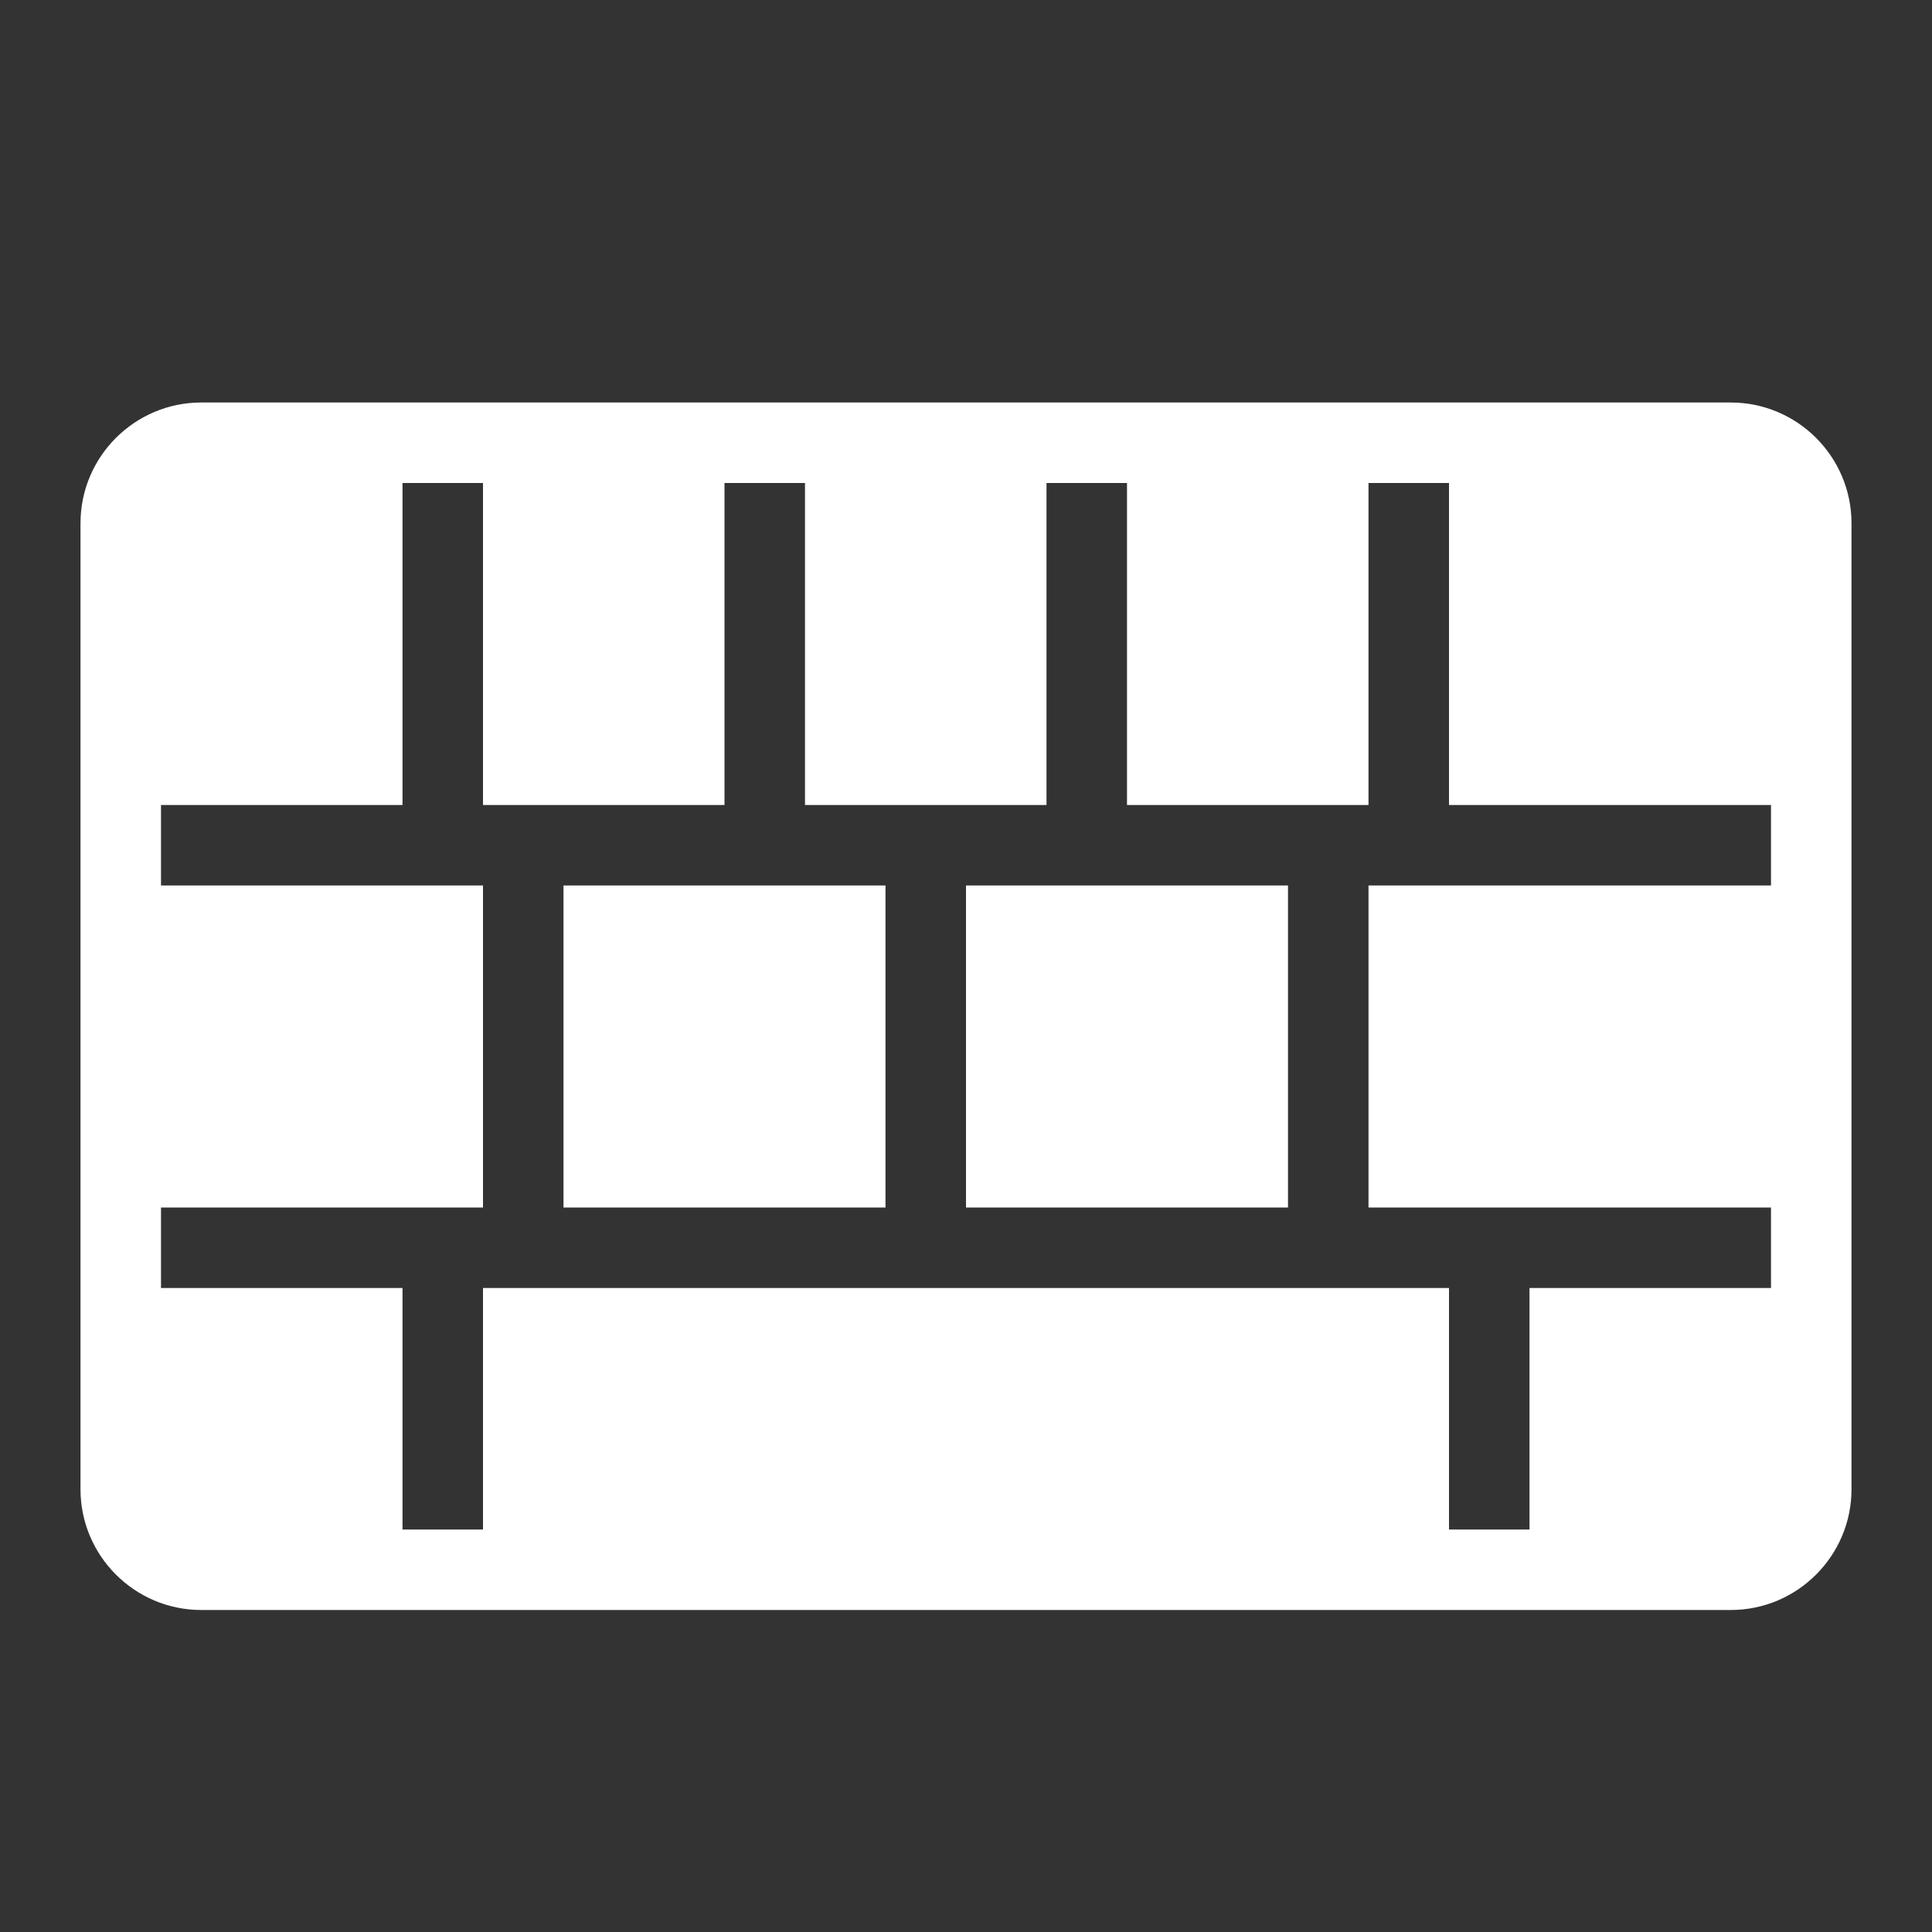 <?xml version="1.0" encoding="UTF-8"?>
<svg width="24px" height="24px" viewBox="0 0 24 24" version="1.1" xmlns="http://www.w3.org/2000/svg" xmlns:xlink="http://www.w3.org/1999/xlink">
    <rect x="0" y="0" width="24" height="24" fill="#333333" stroke="none"/>
    <!-- Generator: Sketch 46.2 (44496) - http://www.bohemiancoding.com/sketch -->
    <title>nav_keyboard</title>
    <desc>Created with Sketch.</desc>
    <defs></defs>
    <g id="UI" stroke="none" stroke-width="1" fill="none" fill-rule="evenodd">
        <g id="nav_keyboard" fill="#FFFFFF">
            <path d="M21.5,5 C22.327,5 23,5.673 23,6.5 L23,18.5 C23,19.327 22.327,20 21.5,20 L2.5,20 C1.673,20 1,19.327 1,18.5 L1,6.5 C1,5.673 1.673,5 2.5,5 L21.5,5 Z M22,11 L22,10 L18,10 L18,6 L17,6 L17,10 L14,10 L14,6 L13,6 L13,10 L10,10 L10,6 L9,6 L9,10 L6,10 L6,6 L5,6 L5,10 L2,10 L2,11 L6,11 L6,15 L2,15 L2,16 L5,16 L5,19 L6,19 L6,16 L18,16 L18,19 L19,19 L19,16 L22,16 L22,15 L17,15 L17,11 L22,11 Z M12,15 L12,11 L16,11 L16,15 L12,15 Z M7,15 L7,11 L11,11 L11,15 L7,15 Z" id="Combined-Shape"></path>
        </g>
    </g>
</svg>